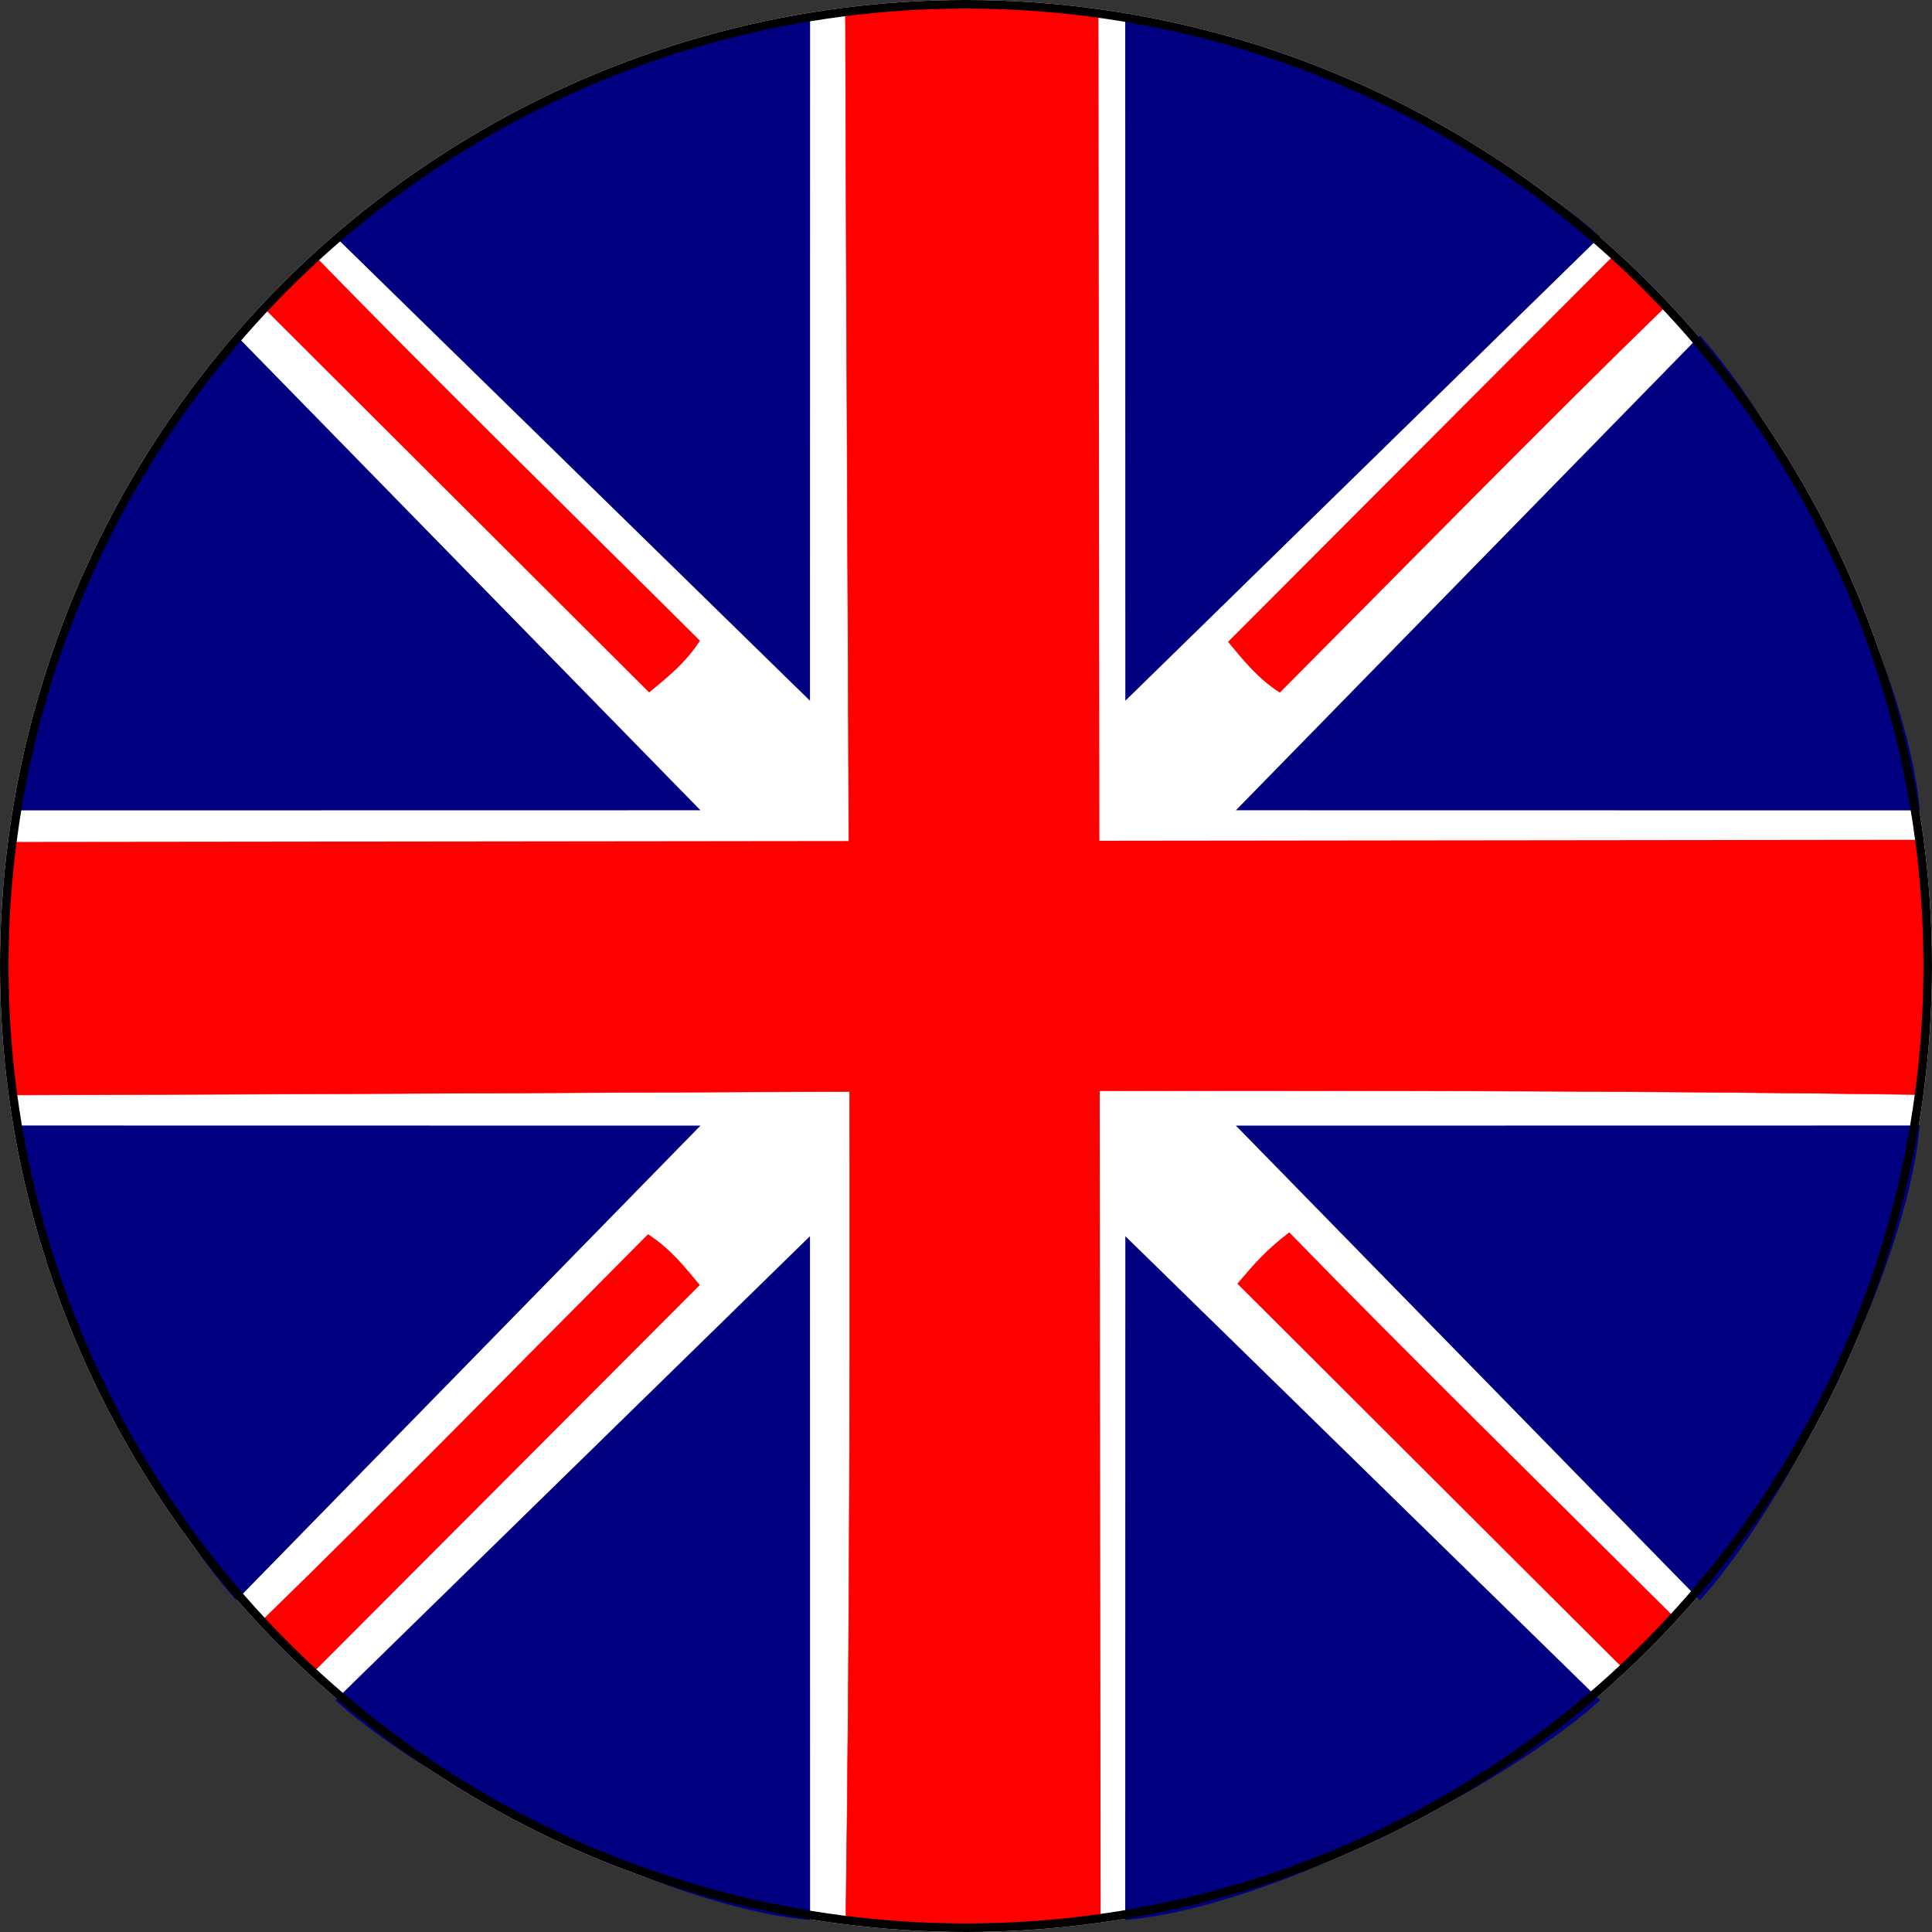 <?xml version="1.0" encoding="UTF-8" standalone="no"?>
<!-- Created with Inkscape (http://www.inkscape.org/) -->

<svg
   version="1.1"
   id="svg99"
   width="225"
   height="225"
   viewBox="0 0 225 225"
   sodipodi:docname="gbp-image.svg"
   inkscape:version="1.1 (c68e22c387, 2021-05-23)"
   xmlns:inkscape="http://www.inkscape.org/namespaces/inkscape"
   xmlns:sodipodi="http://sodipodi.sourceforge.net/DTD/sodipodi-0.dtd"
   xmlns="http://www.w3.org/2000/svg"
   xmlns:svg="http://www.w3.org/2000/svg">
  <rect x="0" y="0" width="225" height="225" fill="#333333" stroke="none"/>
  <defs
     id="defs103" />
  <sodipodi:namedview
     id="namedview101"
     pagecolor="#505050"
     bordercolor="#eeeeee"
     borderopacity="1"
     inkscape:pageshadow="0"
     inkscape:pageopacity="0"
     inkscape:pagecheckerboard="0"
     showgrid="false"
     inkscape:zoom="2.8284271"
     inkscape:cx="64.523494"
     inkscape:cy="135.58772"
     inkscape:window-width="1920"
     inkscape:window-height="1009"
     inkscape:window-x="-8"
     inkscape:window-y="-8"
     inkscape:window-maximized="1"
     inkscape:current-layer="layer1" />
  <g
     inkscape:groupmode="layer"
     id="layer3"
     inkscape:label="Image 3"
     style="display:inline"
     sodipodi:insensitive="true">
    <ellipse
       style="fill:#ffffff;stroke:#ffffff;stroke-width:0.996"
       id="path5160"
       cx="112.5"
       cy="112.5"
       ry="112.002"
       rx="112.002" />
  </g>
  <g
     inkscape:groupmode="layer"
     id="layer1"
     inkscape:label="Image 1"
     style="display:inline">
    <path
       style="display:inline;fill:#000080;stroke:#000080;stroke-width:0.992px;stroke-linecap:butt;stroke-linejoin:miter;stroke-opacity:1"
       d="M 93.833,80.431 93.846,2.514 C 77.255,4.179 50.652,17.959 39.772,27.578 Z M 87.681,59.927"
       id="path4420"
       sodipodi:nodetypes="cccc" />
    <path
       style="fill:#ff0000;stroke:#ff0000;stroke-width:0.055"
       d="m 223.495,97.803 c 0.904,11.126 1.393,17.939 -0.154,29.67 -68.118,-0.968 -151.38,-0.12 -221.568,0.051 -2.289,-10.545 -1.153,-20.065 -0.282,-29.471"
       id="path8840"
       sodipodi:nodetypes="cccc" />
    <path
       style="display:inline;fill:#ff0000;stroke:#ff0000;stroke-width:0.055"
       d="m 128.176,223.343 c -11.126,0.904 -17.939,1.393 -29.67,-0.154 0.968,-68.118 0.12,-151.38 -0.051,-221.568 10.545,-2.289 20.065,-1.153 29.471,-0.282"
       id="path8840-0"
       sodipodi:nodetypes="cccc" />
    <path
       style="display:inline;fill:#ff0000;stroke:#ff0000;stroke-width:0.016"
       d="m 30.61,35.753 c 2.069,-2.435 3.349,-3.913 6.037,-5.974 13.592,13.984 30.617,30.665 44.858,44.838 -1.671,2.598 -3.828,4.295 -5.908,6.022"
       id="path7078"
       sodipodi:nodetypes="cccc" />
    <path
       style="display:inline;fill:#ff0000;stroke:#ff0000;stroke-width:0.016"
       d="m 144.11,149.503 c 2.069,-2.435 3.349,-3.913 6.037,-5.974 13.592,13.984 30.617,30.665 44.858,44.838 -1.671,2.598 -3.828,4.295 -5.908,6.022"
       id="path7342"
       sodipodi:nodetypes="cccc" />
    <path
       style="display:inline;fill:#ff0000;stroke:#ff0000;stroke-width:0.016"
       d="m 187.912,29.757 c 2.435,2.069 3.913,3.349 5.974,6.037 -13.984,13.592 -30.665,30.617 -44.838,44.858 -2.598,-1.671 -4.295,-3.828 -6.022,-5.908"
       id="path7426"
       sodipodi:nodetypes="cccc" />
    <path
       style="display:inline;fill:#ff0000;stroke:#ff0000;stroke-width:0.016"
       d="m 36.607,194.645 c -2.435,-2.069 -3.913,-3.349 -5.974,-6.037 13.984,-13.592 30.665,-30.617 44.838,-44.858 2.598,1.671 4.295,3.828 6.022,5.908"
       id="path7530"
       sodipodi:nodetypes="cccc" />
    <path
       style="display:inline;fill:#000080;stroke:#000080;stroke-width:0.992px;stroke-linecap:butt;stroke-linejoin:miter;stroke-opacity:1"
       d="M 131.552,80.431 131.539,2.514 c 16.591,1.665 43.194,15.445 54.075,25.064 z M 137.704,59.927"
       id="path8603"
       sodipodi:nodetypes="cccc" />
    <path
       style="display:inline;fill:#000080;stroke:#000080;stroke-width:0.992px;stroke-linecap:butt;stroke-linejoin:miter;stroke-opacity:1"
       d="m 93.833,145.144 0.013,77.917 C 77.255,221.396 50.652,207.616 39.772,197.998 Z m -6.152,20.504"
       id="path8615"
       sodipodi:nodetypes="cccc" />
    <path
       style="display:inline;fill:#000080;stroke:#000080;stroke-width:0.992px;stroke-linecap:butt;stroke-linejoin:miter;stroke-opacity:1"
       d="m 131.552,145.144 -0.013,77.917 c 16.591,-1.665 43.194,-15.445 54.075,-25.064 z m 6.152,20.504"
       id="path8617"
       sodipodi:nodetypes="cccc" />
    <path
       style="display:inline;fill:#000080;stroke:#000080;stroke-width:0.992px;stroke-linecap:butt;stroke-linejoin:miter;stroke-opacity:1"
       d="m 80.397,93.868 -77.917,0.013 c 1.665,-16.591 15.445,-43.194 25.064,-54.075 z m -20.504,-6.152"
       id="path8619"
       sodipodi:nodetypes="cccc" />
    <path
       style="display:inline;fill:#000080;stroke:#000080;stroke-width:0.992px;stroke-linecap:butt;stroke-linejoin:miter;stroke-opacity:1"
       d="m 80.397,131.586 -77.917,-0.013 c 1.665,16.591 15.445,43.194 25.064,54.075 z m -20.504,6.152"
       id="path8621"
       sodipodi:nodetypes="cccc" />
    <path
       style="display:inline;fill:#000080;stroke:#000080;stroke-width:0.992px;stroke-linecap:butt;stroke-linejoin:miter;stroke-opacity:1"
       d="m 145.11,93.868 77.917,0.013 c -1.665,-16.591 -15.445,-43.194 -25.064,-54.075 z m 20.504,-6.152"
       id="path8623"
       sodipodi:nodetypes="cccc" />
    <path
       style="display:inline;fill:#000080;stroke:#000080;stroke-width:0.992px;stroke-linecap:butt;stroke-linejoin:miter;stroke-opacity:1"
       d="m 145.11,131.586 77.917,-0.013 c -1.665,16.591 -15.445,43.194 -25.064,54.075 z m 20.504,6.152"
       id="path8625"
       sodipodi:nodetypes="cccc" />
  </g>
  <g
     inkscape:groupmode="layer"
     id="layer2"
     inkscape:label="Image 2"
     style="display:inline"
     sodipodi:insensitive="true" />
  <g
     inkscape:groupmode="layer"
     id="layer4"
     inkscape:label="Image 4"
     style="display:inline"
     sodipodi:insensitive="true">
    <ellipse
       style="display:inline;fill:none;stroke:#000000;stroke-width:0.996"
       id="circle10885"
       cx="112.5"
       cy="112.5"
       ry="112.002"
       rx="112.002" />
  </g>
</svg>
